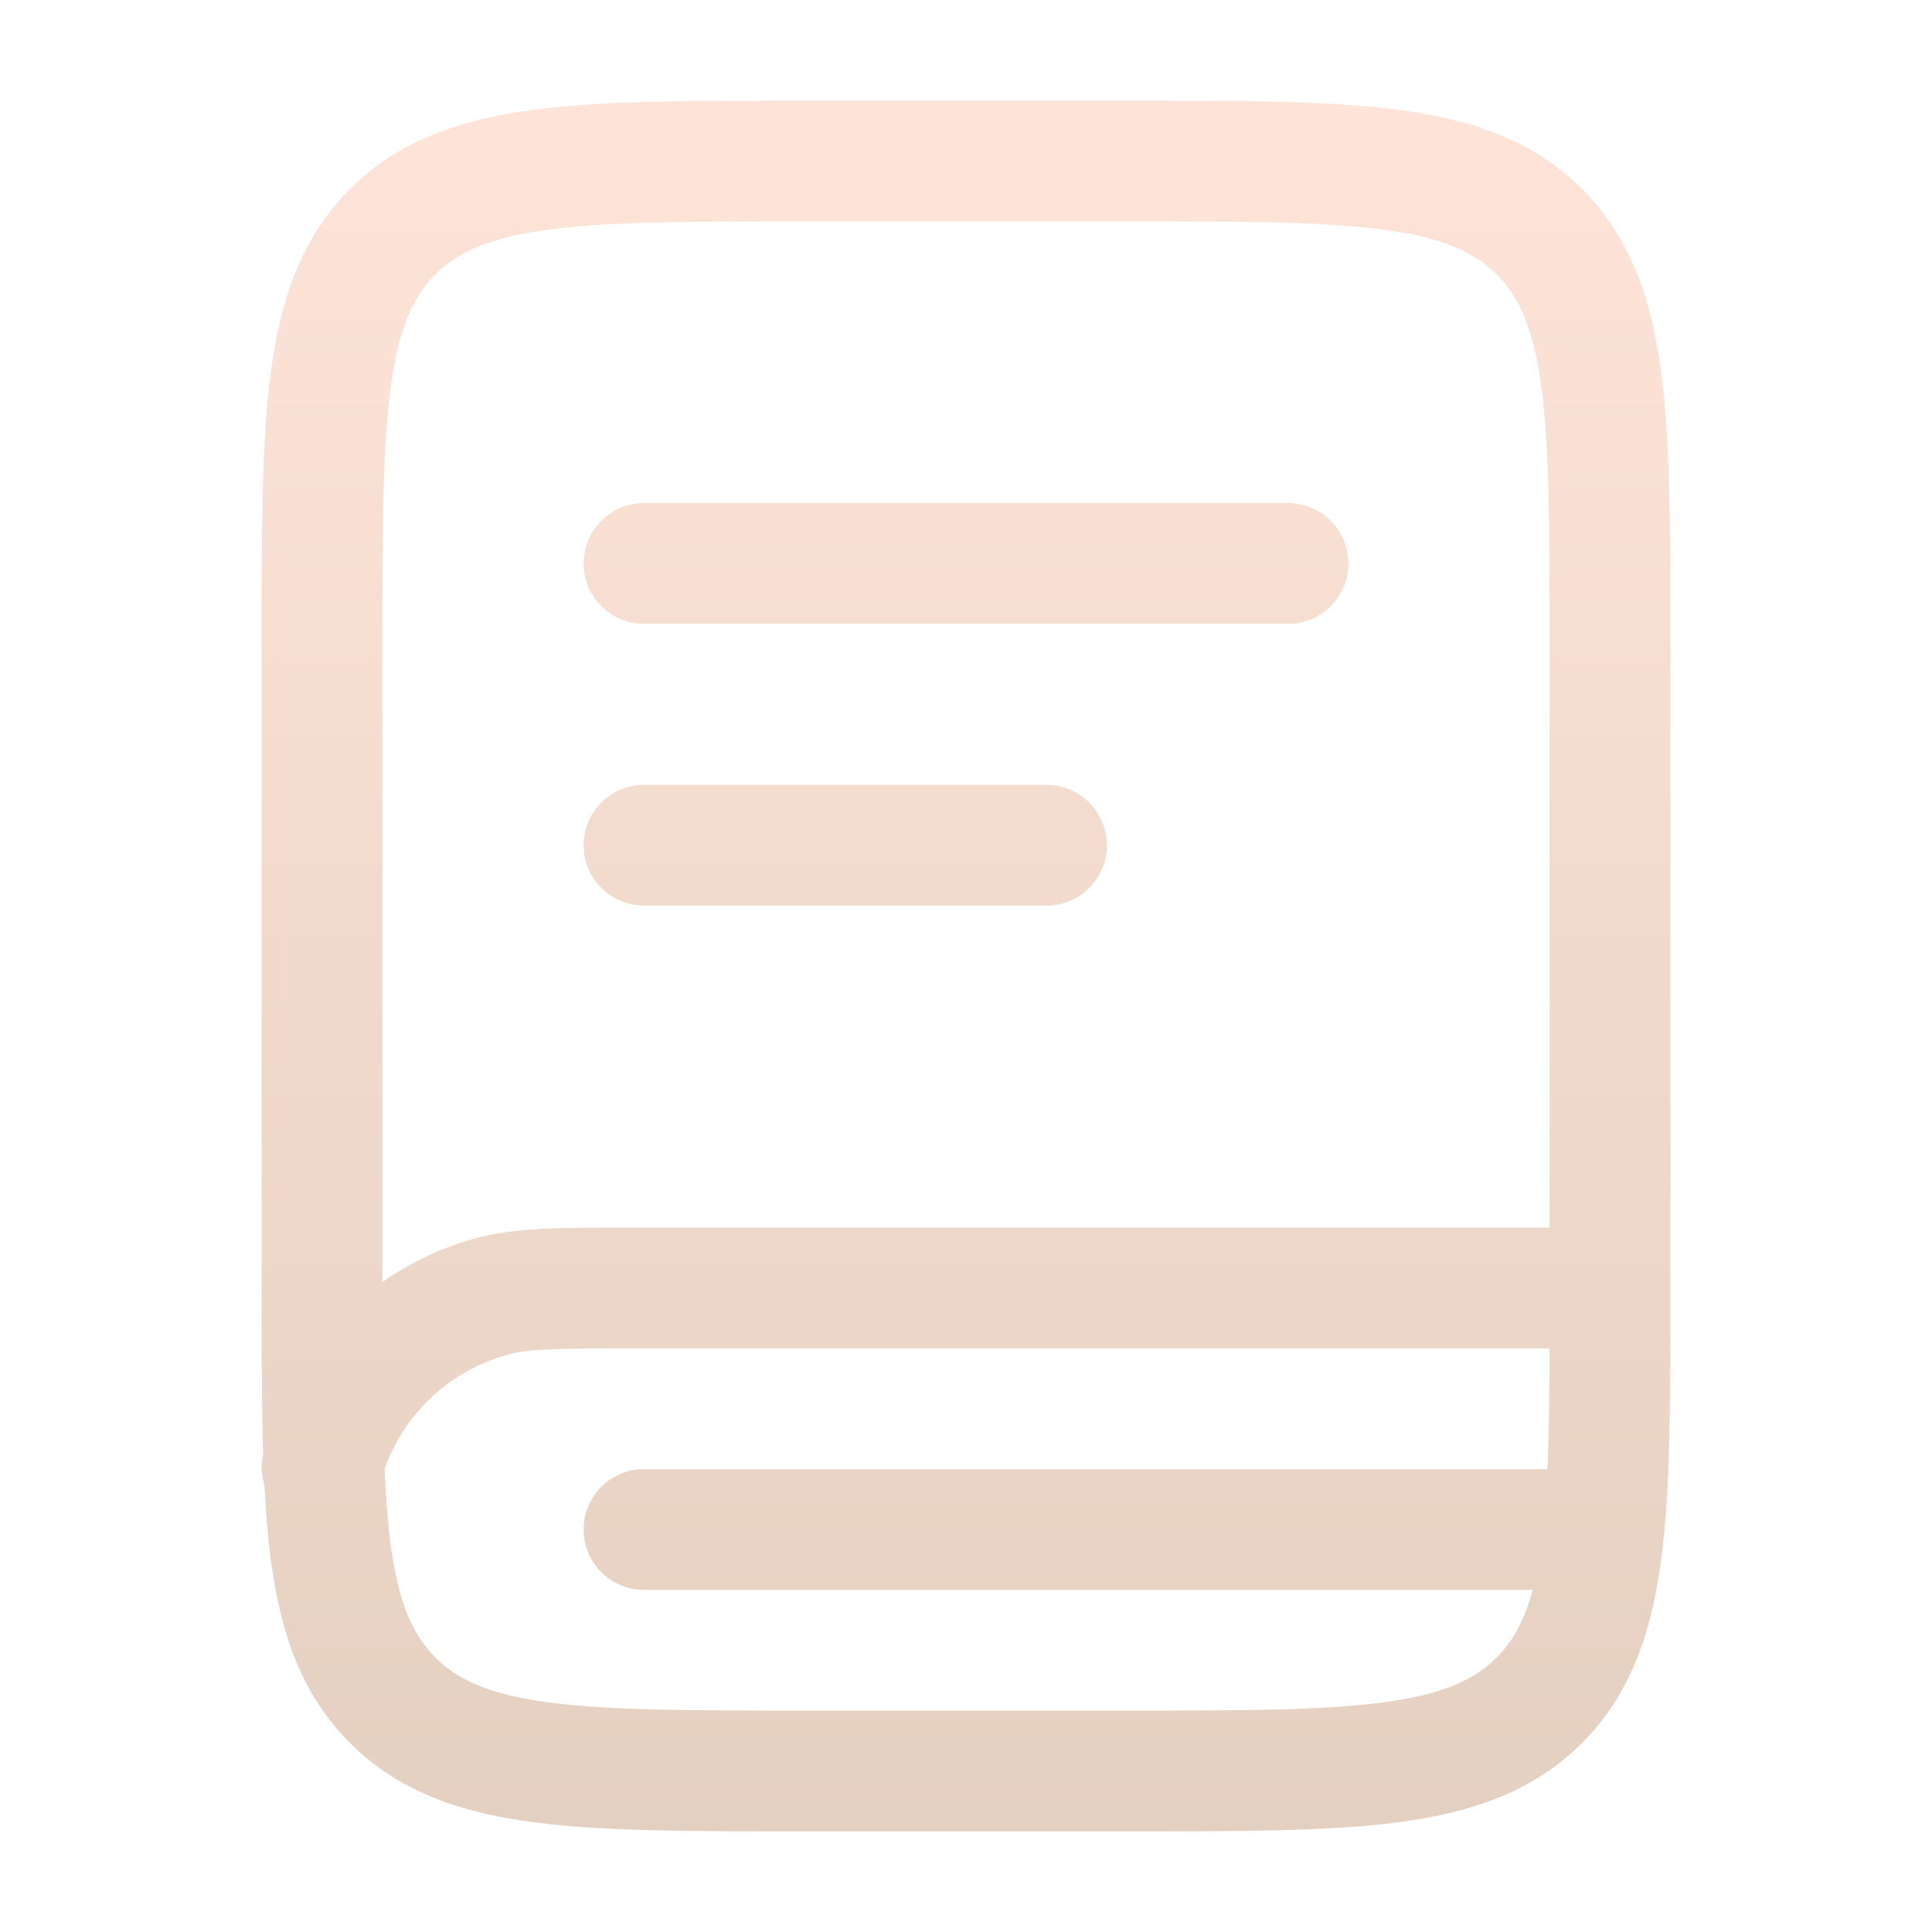 <svg width="24" height="24" viewBox="0 0 24 24" fill="none" xmlns="http://www.w3.org/2000/svg">
<path fill-rule="evenodd" clip-rule="evenodd" d="M9.945 1.25H14.055C15.422 1.25 16.525 1.25 17.392 1.367C18.292 1.488 19.05 1.746 19.652 2.348C20.253 2.95 20.512 3.708 20.633 4.608C20.75 5.475 20.75 6.578 20.75 7.945V16.055C20.75 17.422 20.75 18.525 20.633 19.392C20.512 20.292 20.253 21.05 19.652 21.652C19.05 22.254 18.292 22.512 17.392 22.634C16.525 22.75 15.422 22.75 14.055 22.75H9.945C8.577 22.75 7.475 22.75 6.608 22.634C5.708 22.512 4.95 22.254 4.348 21.652C3.746 21.05 3.487 20.292 3.366 19.392C3.328 19.104 3.302 18.79 3.285 18.449C3.246 18.326 3.238 18.191 3.269 18.057C3.25 17.465 3.25 16.799 3.25 16.055V7.945C3.25 6.578 3.25 5.475 3.366 4.608C3.487 3.708 3.746 2.95 4.348 2.348C4.95 1.746 5.708 1.488 6.608 1.367C7.475 1.25 8.577 1.25 9.945 1.25ZM4.777 18.249C4.792 18.603 4.816 18.914 4.853 19.192C4.952 19.926 5.132 20.314 5.409 20.591C5.686 20.868 6.074 21.048 6.808 21.147C7.563 21.248 8.565 21.25 10 21.25H14C15.435 21.25 16.436 21.248 17.192 21.147C17.926 21.048 18.314 20.868 18.591 20.591C18.787 20.395 18.935 20.142 19.04 19.75H8C7.586 19.75 7.25 19.414 7.25 19C7.25 18.586 7.586 18.25 8 18.25H19.223C19.242 17.819 19.247 17.325 19.249 16.75H7.898C6.919 16.75 6.577 16.756 6.315 16.827C5.596 17.019 5.023 17.554 4.777 18.249ZM19.25 15.25H7.898C7.859 15.25 7.82 15.25 7.782 15.25C6.964 15.25 6.406 15.249 5.927 15.378C5.499 15.492 5.102 15.68 4.75 15.926V8C4.75 6.565 4.752 5.563 4.853 4.808C4.952 4.074 5.132 3.686 5.409 3.409C5.686 3.132 6.074 2.952 6.808 2.853C7.563 2.752 8.565 2.75 10 2.75H14C15.435 2.75 16.436 2.752 17.192 2.853C17.926 2.952 18.314 3.132 18.591 3.409C18.868 3.686 19.048 4.074 19.147 4.808C19.248 5.563 19.25 6.565 19.25 8V15.25ZM7.25 7C7.25 6.586 7.586 6.25 8 6.25H16C16.414 6.25 16.75 6.586 16.75 7C16.75 7.414 16.414 7.75 16 7.75H8C7.586 7.75 7.25 7.414 7.25 7ZM7.25 10.5C7.25 10.086 7.586 9.75 8 9.75H13C13.414 9.75 13.75 10.086 13.75 10.5C13.75 10.914 13.414 11.25 13 11.25H8C7.586 11.25 7.25 10.914 7.25 10.5Z" fill="url(#paint0_linear_243_546)"/>
<defs>
<linearGradient id="paint0_linear_243_546" x1="12" y1="1.25" x2="12" y2="22.75" gradientUnits="userSpaceOnUse">
<stop stop-color="#FEE4D8"/>
<stop offset="1" stop-color="#E4D0C0"/>
</linearGradient>
</defs>
</svg>
